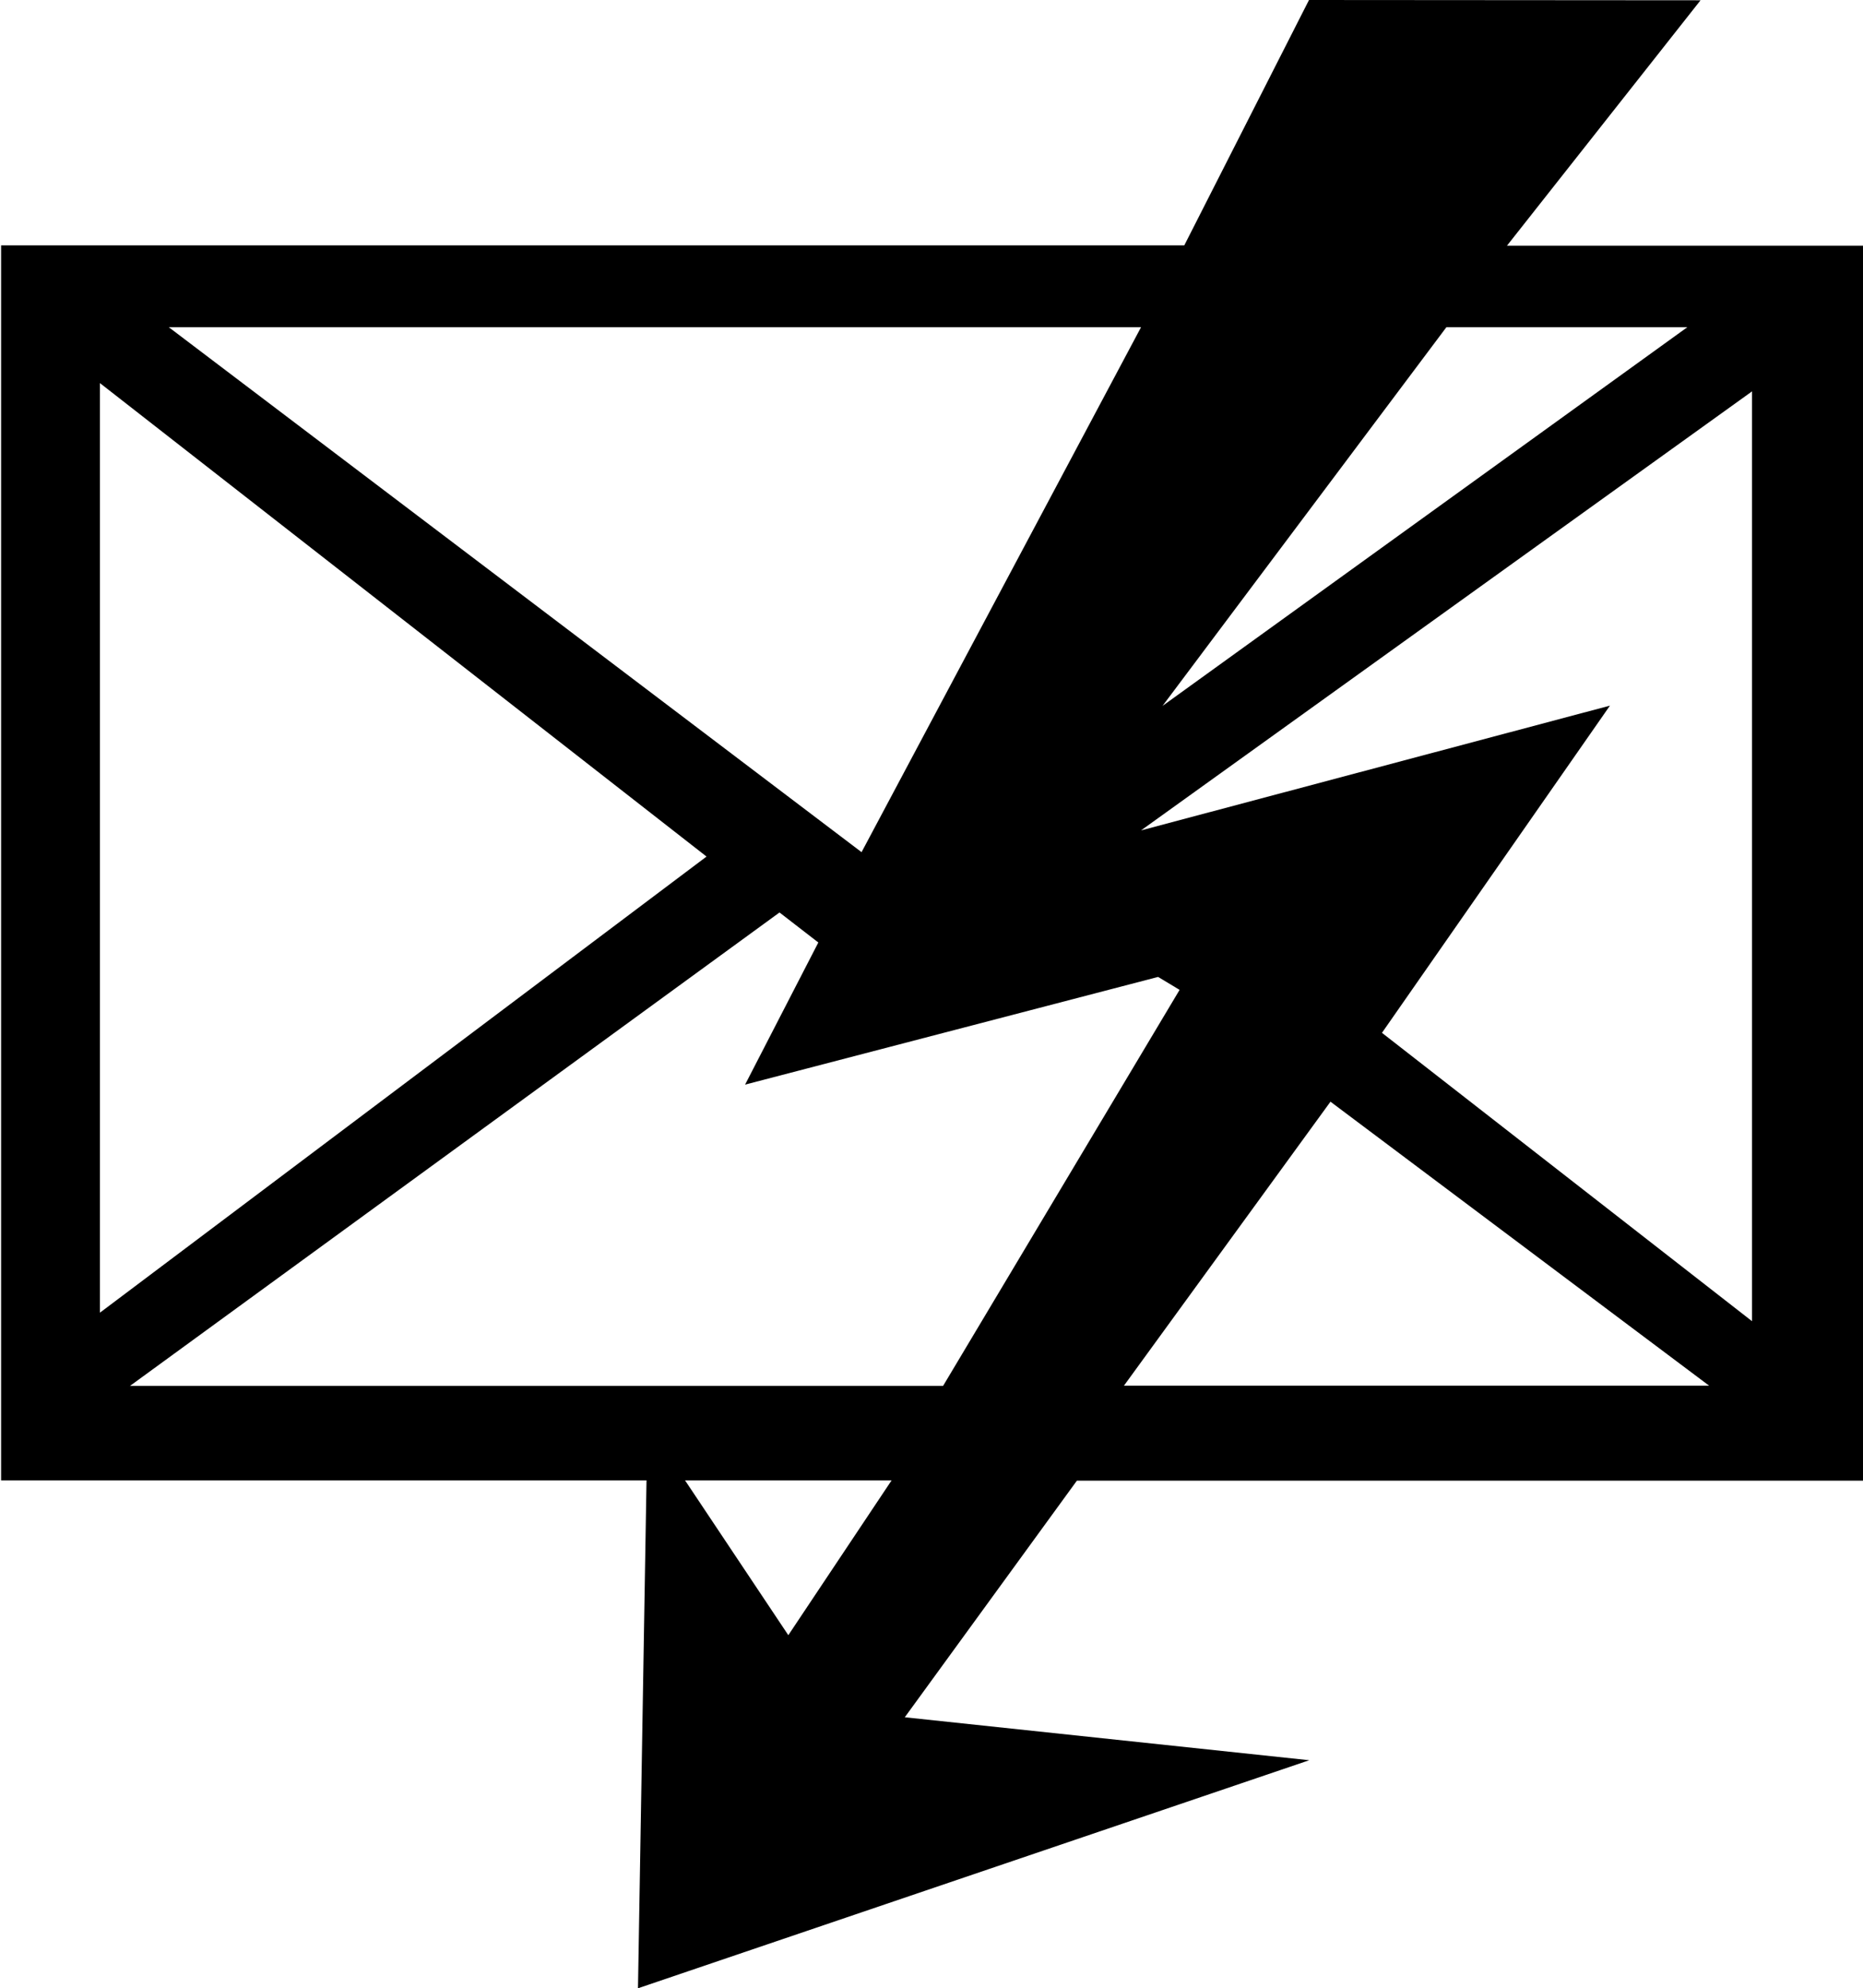<?xml version="1.0" encoding="UTF-8"?>
<svg fill="#000000" width="6.766" height="7.219" version="1.1" viewBox="0 0 6.766 7.219" xmlns="http://www.w3.org/2000/svg" xmlns:xlink="http://www.w3.org/1999/xlink">
<defs>
<g id="a">
<path d="m5.172-7.125-0.453 0.891h-4.297v4.484h2.344l-0.031 1.844 2.438-0.828-1.469-0.156 0.625-0.859h2.859v-4.484h-1.297l0.703-0.891zm-1.625 3.094-2.516-1.906h3.531zm-2.766 1.672v-3.375l2.203 1.719zm0.109 0.266 2.359-1.719 0.141 0.109-0.266 0.516 1.5-0.391 0.078 0.047-0.859 1.438zm3.75-2.469 1.031-1.375h0.875zm2.141 2.234-1.344-1.047 0.828-1.188-1.703 0.453 2.219-1.594zm-2.281 0.234 0.75-1.031 1.375 1.031zm-1.219 0.906-0.375-0.562h0.75z"/>
</g>
</defs>
<g transform="translate(-149.13 -127.64)">
<use x="148.712" y="134.765" xlink:href="#a"/>
</g>
</svg>
